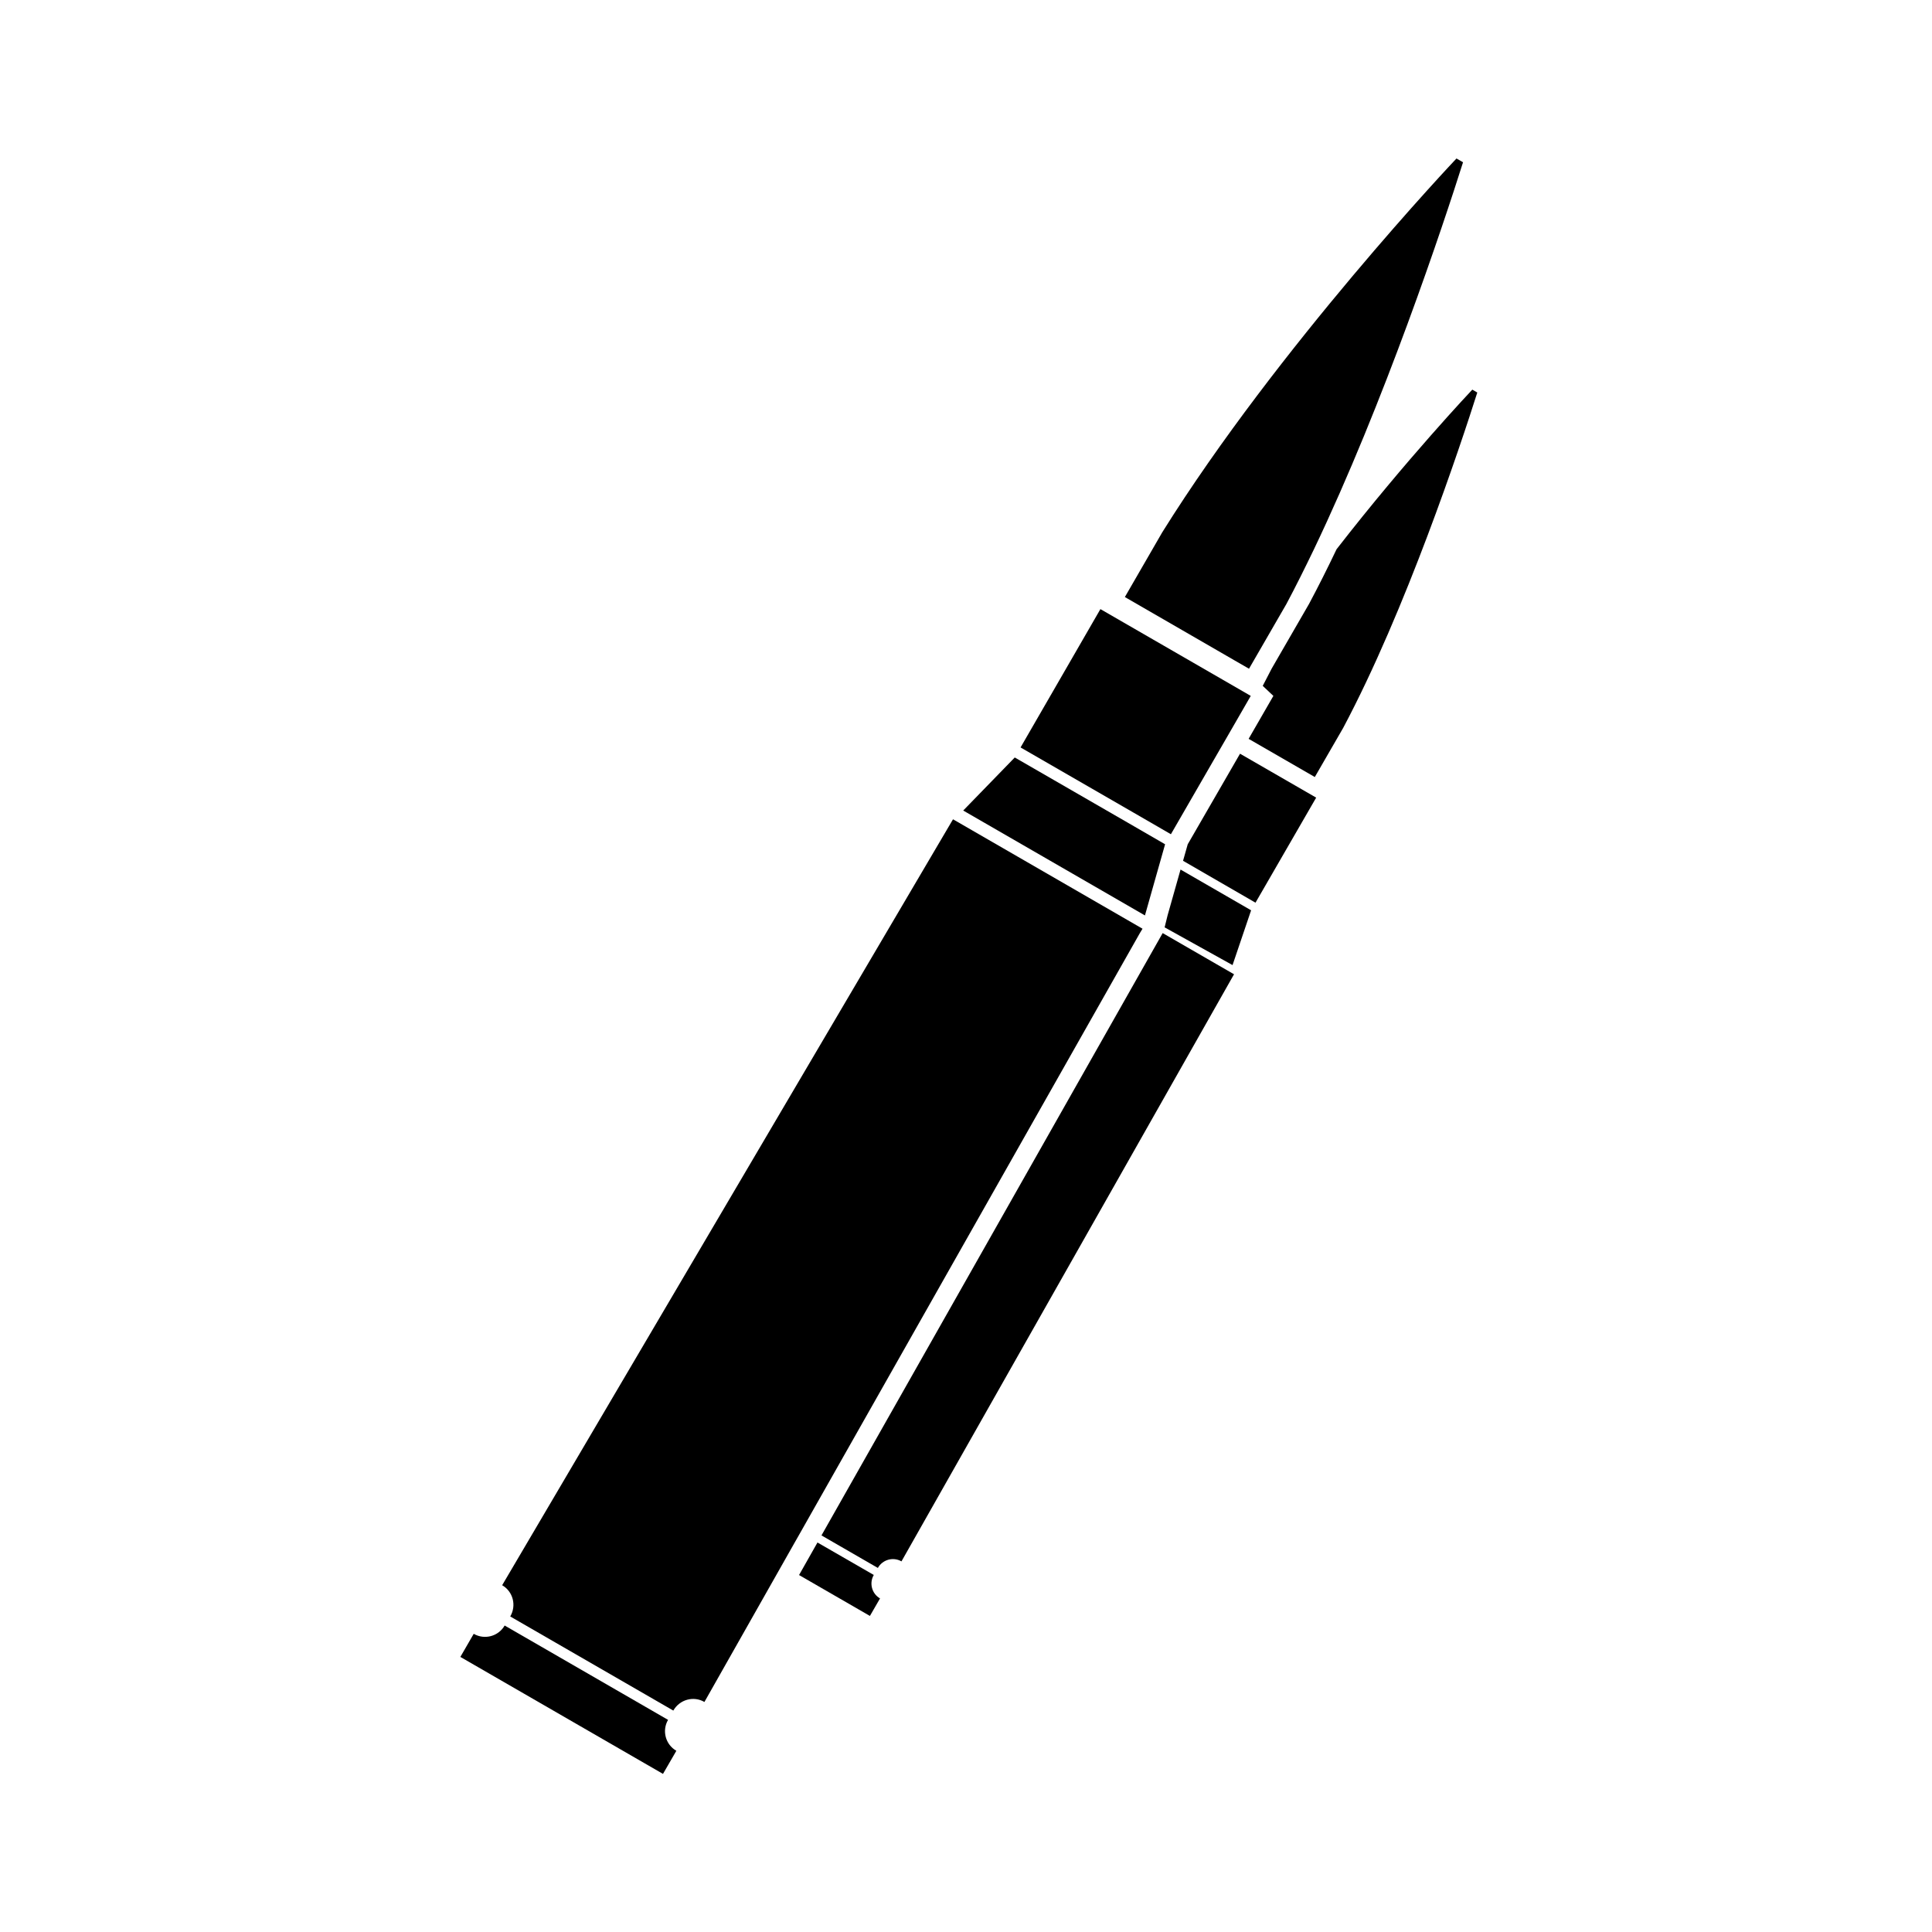 <svg width="512" height="512" viewBox="0 0 512 512" fill="none" xmlns="http://www.w3.org/2000/svg">
<path d="M217.699 406.899L232.639 415.519C233.899 413.299 236.699 412.519 238.899 413.779L326.879 258.459L327.039 258.199L308.119 247.279L217.699 406.899Z" fill="black"/>
<path d="M314.76 223.74L313.52 228.12L332.72 239.22L348.8 211.38L328.62 199.74L316.3 221.08L314.76 223.74Z" fill="black"/>
<path d="M308.637 245.759L326.637 255.759L331.557 241.239L312.857 230.439L309.417 242.599" fill="black"/>
<path d="M334.638 181.76L337.458 184.42L330.898 195.8L348.438 205.92L355.958 192.9C372.518 161.78 387.038 118.1 391.498 104.02L390.178 103.26C390.178 103.26 372.698 121.72 354.198 145.56C351.818 150.56 349.378 155.42 346.898 160.06L336.998 177.2" fill="black"/>
<path d="M230.538 428.239L233.218 423.599C231.038 422.339 230.298 419.559 231.558 417.379L216.638 408.779L211.758 417.399L230.538 428.239Z" fill="black"/>
<path d="M302.578 246.459L302.778 246.119L252.558 217.119L252.358 217.459L133.078 420.099C135.978 421.779 136.918 425.479 135.218 428.379L178.438 453.319C180.098 450.399 183.798 449.359 186.678 451.039L205.738 417.379L210.618 408.759L211.678 406.899L302.078 247.279L302.578 246.459Z" fill="black"/>
<path d="M324.021 180.12L291.621 161.42L270.461 198.08L300.241 215.26L310.301 221.08L322.621 199.74L324.901 195.8L331.461 184.42L324.021 180.12Z" fill="black"/>
<path d="M298.702 217.92L268.922 200.74L255.262 214.8L286.522 232.84L303.422 242.6L306.862 230.44L307.522 228.12L308.762 223.74L298.702 217.92Z" fill="black"/>
<path d="M340.902 160.08C343.382 155.44 345.802 150.56 348.202 145.58C366.882 106.54 382.522 59.46 387.722 43L385.982 42C385.982 42 338.722 91.86 308.002 141.08L298.102 158.22L327.182 175.02L331.002 177.22L340.902 160.08Z" fill="black"/>
<path d="M177.04 455.779L133.74 430.779C132.08 433.659 128.42 434.639 125.54 432.979L122 439.099L175.7 470.099L179.24 463.979C176.36 462.319 175.38 458.659 177.04 455.779Z" fill="black"/>
</svg>
